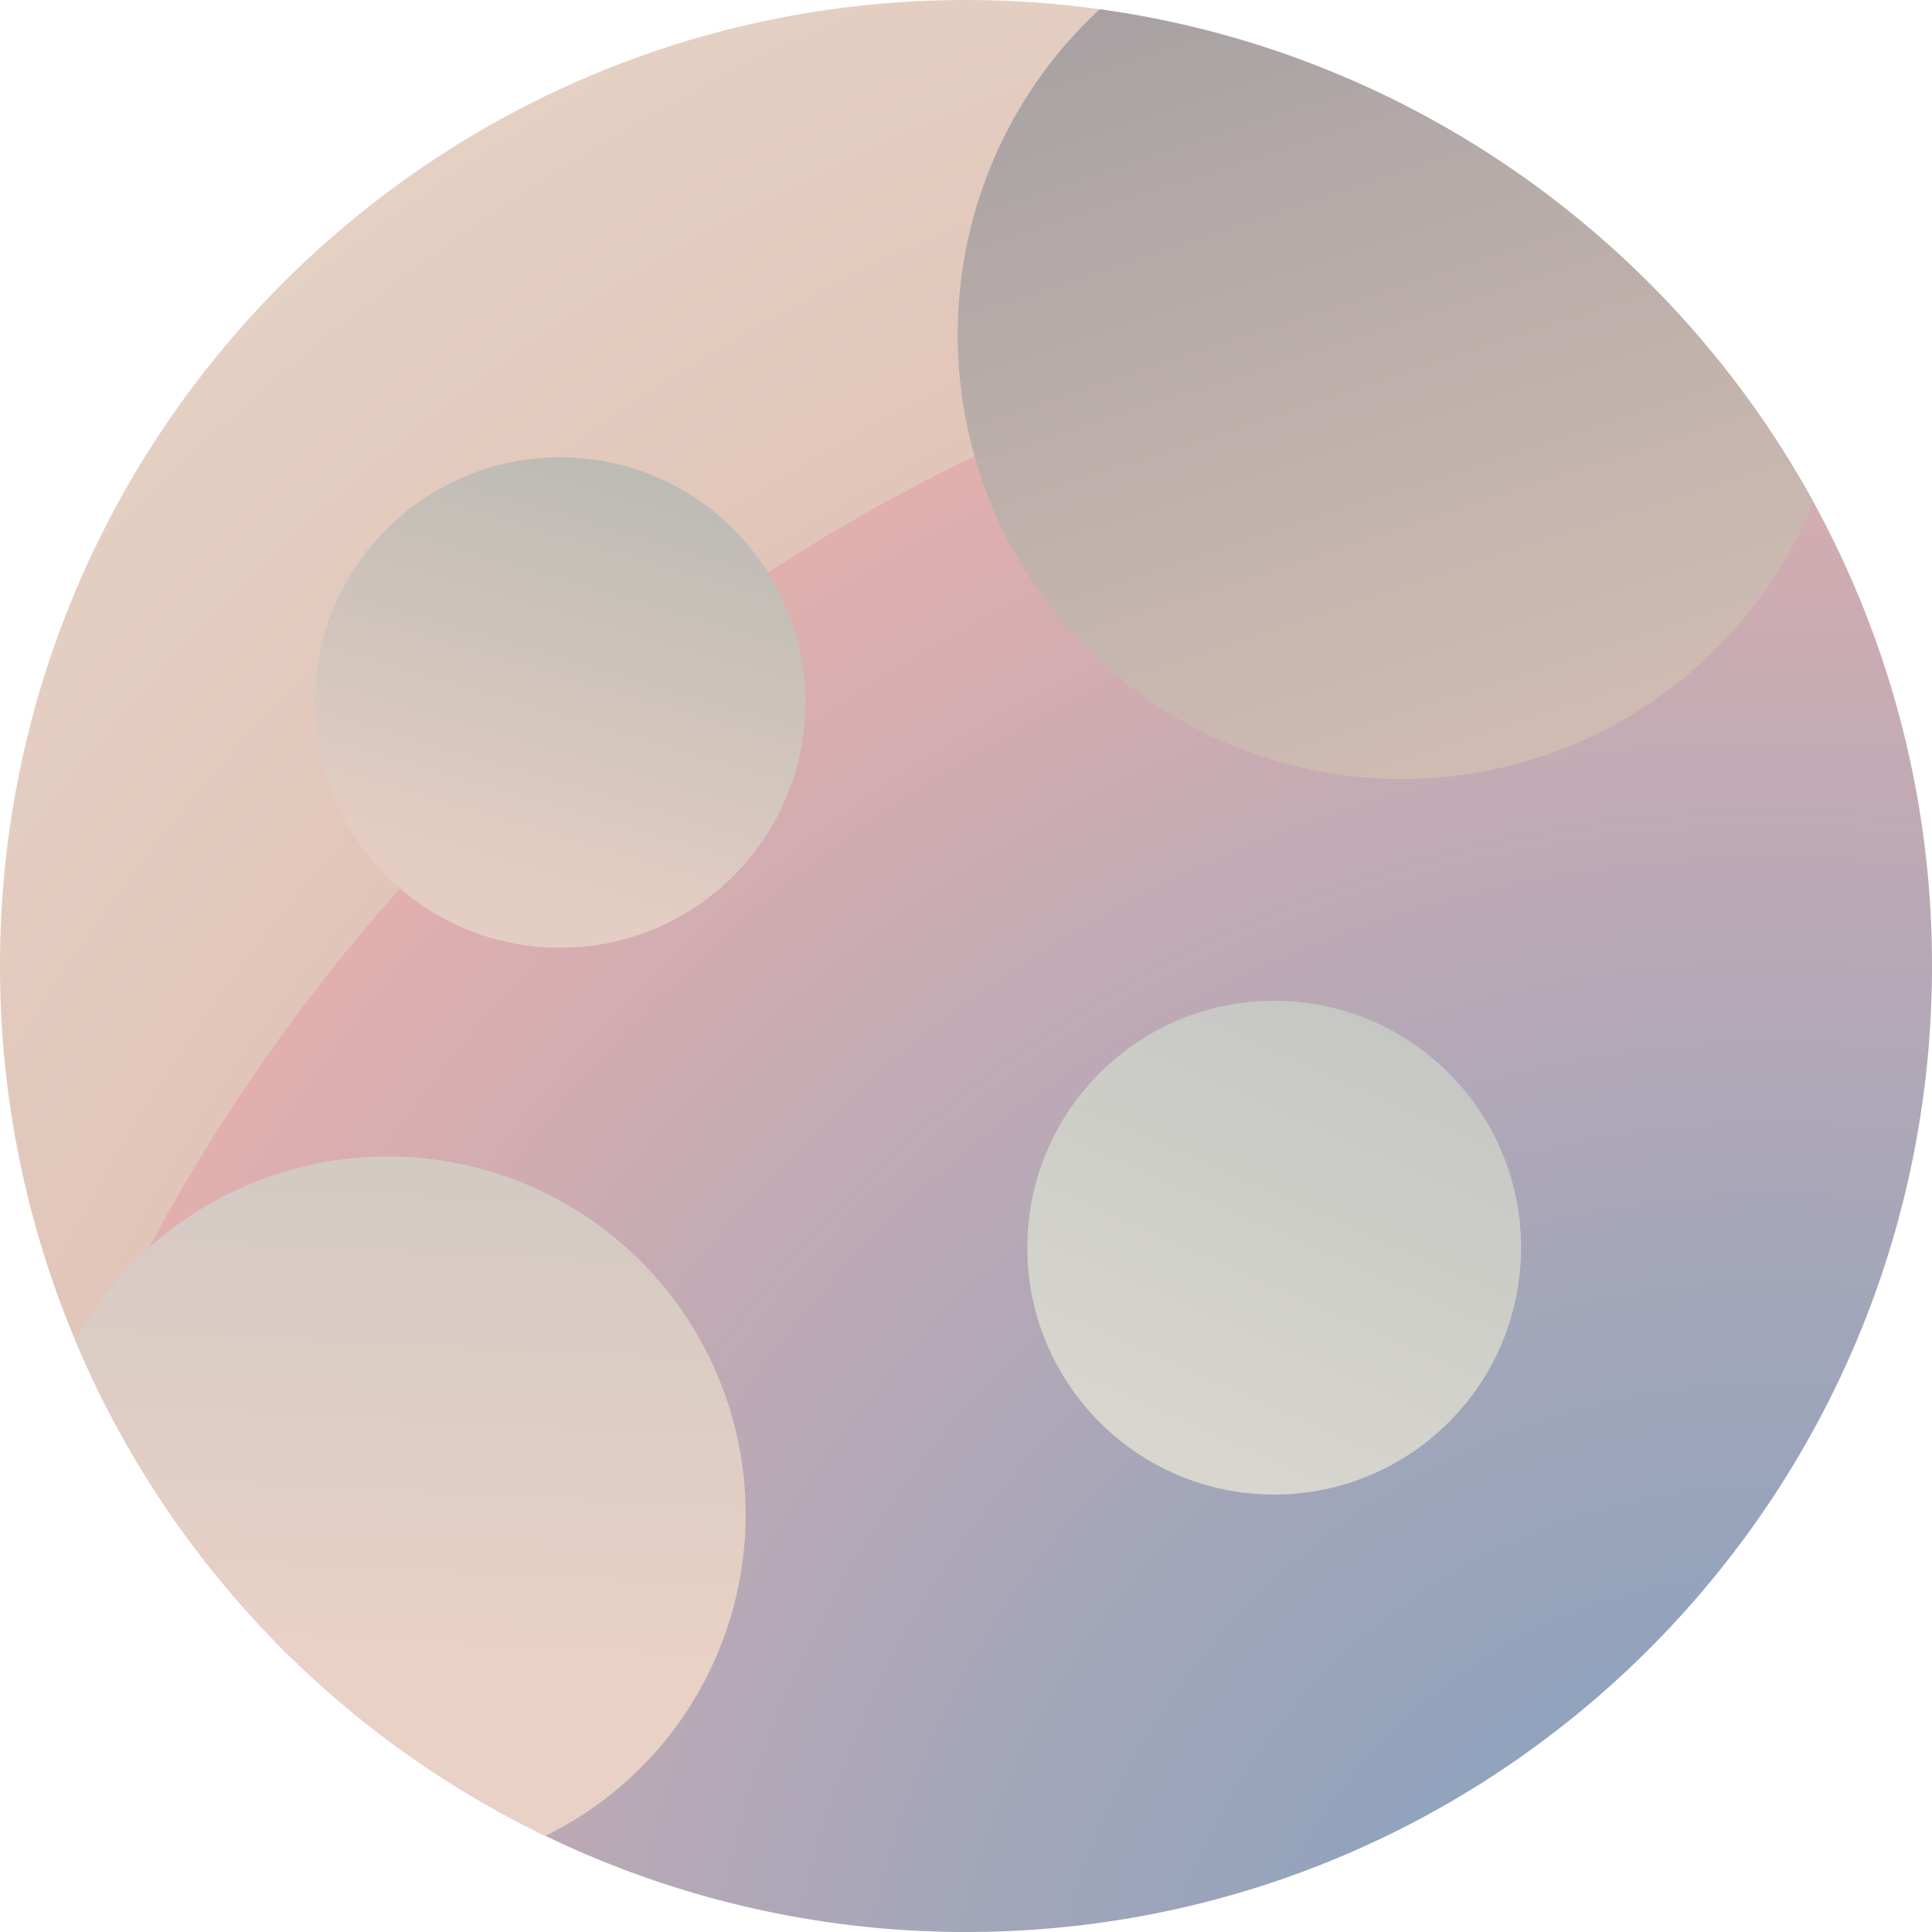 <svg xmlns="http://www.w3.org/2000/svg" xmlns:xlink="http://www.w3.org/1999/xlink" width="583" height="583" viewBox="0 0 583 583"><defs><radialGradient id="a" cx="534.73" cy="638.02" r="816.48" gradientUnits="userSpaceOnUse"><stop offset="0" stop-color="#82a1c0"/><stop offset="0.12" stop-color="#8ba2be"/><stop offset="0.32" stop-color="#a5a6b9"/><stop offset="0.57" stop-color="#ceacb2"/><stop offset="0.68" stop-color="#e1afae"/><stop offset="0.68" stop-color="#e1c0b6"/><stop offset="0.68" stop-color="#e1c5b8"/><stop offset="1" stop-color="#e7d7cc"/></radialGradient><linearGradient id="b" x1="207.35" y1="81.34" x2="153.47" y2="264.9" gradientUnits="userSpaceOnUse"><stop offset="0" stop-color="#b1b6b1"/><stop offset="0.28" stop-color="#babab4"/><stop offset="0.75" stop-color="#d4c6bd"/><stop offset="1" stop-color="#e4cdc2"/></linearGradient><linearGradient id="c" x1="476.75" y1="316.18" x2="369" y2="-13.03" gradientUnits="userSpaceOnUse"><stop offset="0" stop-color="#dcc3b6"/><stop offset="0.44" stop-color="#c7b6af"/><stop offset="1" stop-color="#a7a1a3"/></linearGradient><linearGradient id="d" x1="136.14" y1="182.85" x2="120.18" y2="506.08" gradientUnits="userSpaceOnUse"><stop offset="0.12" stop-color="#c2c4c2"/><stop offset="0.66" stop-color="#d9ccc4"/><stop offset="1" stop-color="#ead1c6"/></linearGradient><linearGradient id="e" x1="817.06" y1="1778.1" x2="841.09" y2="2004.83" gradientTransform="translate(620.48 -1694.65) rotate(30)" gradientUnits="userSpaceOnUse"><stop offset="0.12" stop-color="#c2c4c2"/><stop offset="0.94" stop-color="#d9d7cf"/><stop offset="1" stop-color="#dbd9d0"/></linearGradient></defs><path d="M547.18,151.42C503.79,72.39,424.83,15.67,331.85,2.79A295.07,295.07,0,0,0,291.5,0C130.51,0,0,130.51,0,291.5A291.32,291.32,0,0,0,291.5,583c161,0,291.5-130.51,291.5-291.5A290.12,290.12,0,0,0,547.18,151.42Z" fill="url(#a)"/><circle cx="169" cy="212" r="74" fill="url(#b)"/><path d="M289,101a134,134,0,0,0,258.18,50.42C503.79,72.39,424.83,15.67,331.85,2.79A133.6,133.6,0,0,0,289,101Z" fill="url(#c)"/><path d="M225,457A108,108,0,0,0,22.67,404.38,292.56,292.56,0,0,0,164.57,554,108,108,0,0,0,225,457Z" fill="url(#d)"/><circle cx="384.5" cy="376.5" r="74.5" fill="url(#e)"/></svg>